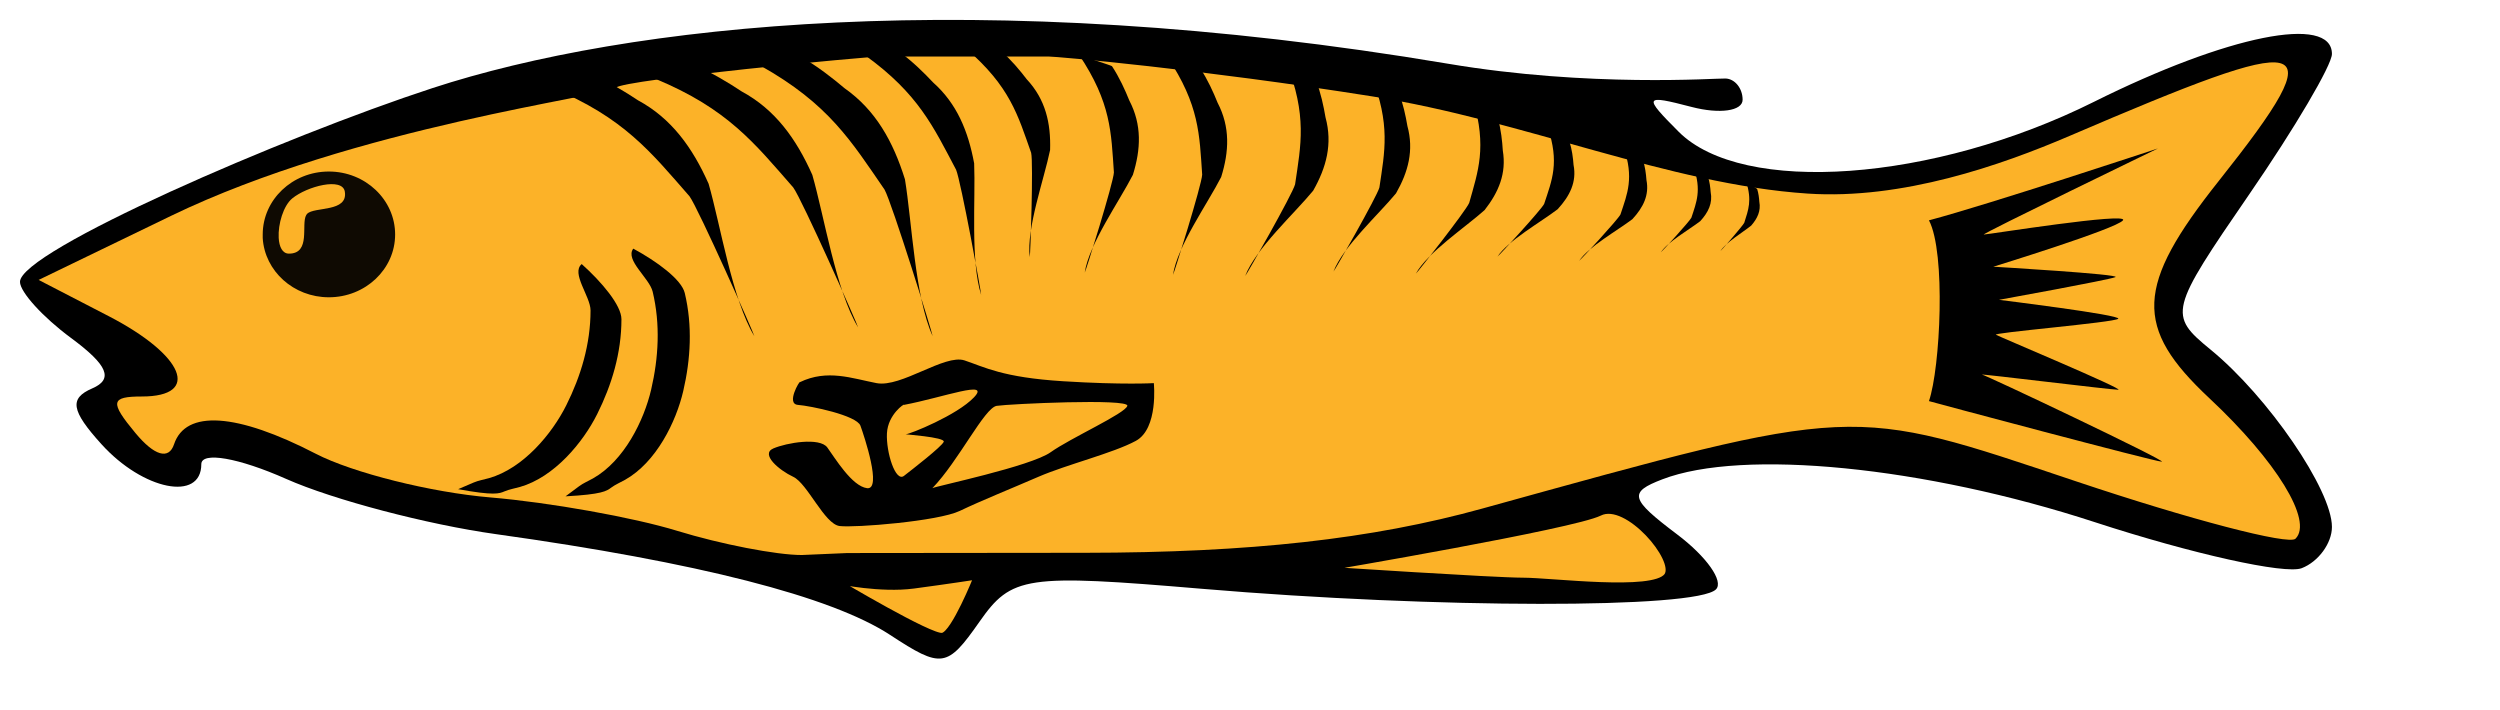 <?xml version="1.0" encoding="UTF-8" standalone="no"?>
<!-- Created with Inkscape (http://www.inkscape.org/) -->
<svg
   xmlns:dc="http://purl.org/dc/elements/1.1/"
   xmlns:cc="http://web.resource.org/cc/"
   xmlns:rdf="http://www.w3.org/1999/02/22-rdf-syntax-ns#"
   xmlns:svg="http://www.w3.org/2000/svg"
   xmlns="http://www.w3.org/2000/svg"
   xmlns:sodipodi="http://inkscape.sourceforge.net/DTD/sodipodi-0.dtd"
   xmlns:inkscape="http://www.inkscape.org/namespaces/inkscape"
   width="461pt"
   height="131pt"
   id="svg1376"
   sodipodi:version="0.32"
   inkscape:version="0.43"
   sodipodi:docname="Brasao_kaiserlslautern.svg"
   sodipodi:docbase="C:\foo\wikipedia\transfer"
   version="1.0"
   inkscape:r_cx="true"
   inkscape:r_cy="true">
  <defs
     id="defs1378" />
  <sodipodi:namedview
     id="base"
     pagecolor="#ffffff"
     bordercolor="#666666"
     borderopacity="1.0"
     inkscape:pageopacity="0.0"
     inkscape:pageshadow="2"
     inkscape:zoom="0.51408157"
     inkscape:cx="372.04724"
     inkscape:cy="448.37243"
     inkscape:document-units="px"
     inkscape:current-layer="layer1"
     borderlayer="false"
     width="210mm"
     height="297mm"
     inkscape:window-width="1024"
     inkscape:window-height="721"
     inkscape:window-x="-4"
     inkscape:window-y="-4"
     showguides="true"
     inkscape:guide-bbox="true">
    <sodipodi:guide
       orientation="horizontal"
       position="988.428"
       id="guide3321" />
  </sodipodi:namedview>
  <g
     inkscape:label="Layer 1"
     inkscape:groupmode="layer"
     id="layer1"
     inkscape:r_cx="true"
     inkscape:r_cy="true">
    <g
       id="g3287"
       transform="matrix(0,-1.047,1.047,0,-94.116,392.161)">
      <path
         sodipodi:nodetypes="csssssssssssssssssssssssssc"
         id="path1357"
         d="M 241.128,630.393 C 239.628,626.484 244.493,604.621 251.94,581.809 C 265.005,541.785 269.232,499.114 262,480.266 C 258.926,472.256 257.416,472.662 249.057,483.743 C 243.852,490.643 238.045,494.74 236.152,492.847 C 231.566,488.26 231.63,427.2 236.279,372.273 C 239.801,330.667 239.323,327.444 228.519,319.876 C 217.703,312.3 217.517,311.034 225.451,298.925 C 234.47,285.161 242.502,253.753 249.124,206.36 C 251.373,190.259 257.203,168.103 262.079,157.125 C 267.054,145.926 268.577,137.165 265.551,137.165 C 256.693,137.165 259.43,123.504 270.25,113.712 C 278.127,106.584 281.004,106.11 283.353,111.557 C 285.524,116.593 288.822,115.202 295.199,106.559 C 300.06,99.973 305.986,94.583 308.369,94.583 C 315.579,94.583 342.385,156.308 353.875,191.462 C 368.752,236.976 378.152,319.666 359.596,429.914 C 353.974,463.157 356.207,492.921 356.121,495.117 C 356.036,497.312 353.794,499.109 351.141,499.109 C 348.488,499.109 347.723,493.72 349.442,487.133 C 352.369,475.919 351.998,475.725 343.621,484.091 C 328.606,499.086 331.832,543.895 350.643,581.611 C 366.283,612.97 371.217,637.499 361.885,637.499 C 359.286,637.499 344.488,628.783 329.001,618.129 C 301.602,599.282 300.616,599.035 292.475,608.978 C 281.388,622.52 259.512,637.499 250.821,637.499 C 246.99,637.499 242.627,634.301 241.128,630.393 z "
         style="fill:#000000" />
      <path
         sodipodi:nodetypes="csssssssscccsssssssccsssc"
         id="path1355"
         d="M 281.045,608.713 C 297.693,590.914 307.403,591.328 332.013,610.886 C 367.331,638.952 367.079,632.882 342.659,575.932 C 335.728,559.768 327.63,536.569 329.096,514.409 C 331.255,481.778 346.278,447.767 351.93,412.081 C 358.344,371.577 361.288,337.995 361.288,336.07 C 361.288,329.085 361.288,321.226 361.288,318.241 C 361.288,315.256 361.288,299.717 361.288,296.721 C 361.288,293.66 355.897,236.453 353.969,234.526 C 352.042,232.599 344.787,173.286 323.86,130.04 L 308.822,98.963 L 300.321,115.403 C 291.147,133.143 281.448,137.153 281.448,123.206 C 281.448,115.872 280.156,115.642 272.88,121.681 C 267.52,126.13 266.524,129.529 270.219,130.761 C 278.399,133.488 277.599,145.488 267.998,164.054 C 263.529,172.697 258.915,191.141 257.746,205.04 C 256.577,218.94 253.048,238.68 249.904,248.907 C 246.761,259.133 244.204,272.307 244.224,278.181 L 244.685,288.862 L 244.744,344.75 C 244.784,383.497 247.964,412.067 255.11,437.898 C 279.617,526.484 279.495,523.832 261.521,577.424 C 252.544,604.191 246.485,627.375 248.055,628.946 C 252.225,633.115 266.287,624.491 281.045,608.713 z "
         style="fill:#fcb228;fill-opacity:1" />
      <path
         id="path1333"
         d="M 245.788,468.986 C 241.725,458.397 240.197,460.239 240.197,475.725 C 240.197,484.597 241.698,487.17 244.362,482.861 C 246.652,479.155 247.294,472.911 245.788,468.986 z "
         style="fill:#000000" />
      <path
         id="path1364"
         d="M 239.437,481.173 C 243.065,483.764 257.057,471.845 253.948,465.626 C 250.839,459.407 240.992,401.363 240.992,401.363 C 240.992,401.363 238.401,440.75 238.401,447.487 C 238.401,454.224 235.291,478.064 239.437,481.173 z "
         style="fill:#fcb228;fill-opacity:1;fill-rule:evenodd;stroke:#000000;stroke-width:1px;stroke-linecap:butt;stroke-linejoin:miter;stroke-opacity:1" />
      <path
         id="path1366"
         d="M 237.882,286.832 C 237.882,286.832 235.809,296.678 236.846,304.452 C 237.882,312.226 238.919,318.963 238.919,318.963 C 238.919,318.963 225.963,313.78 225.445,311.189 C 224.926,308.598 237.882,286.832 237.882,286.832 z "
         style="fill:#fcb228;fill-opacity:1;fill-rule:evenodd;stroke:#000000;stroke-width:1px;stroke-linecap:butt;stroke-linejoin:miter;stroke-opacity:1" />
      <path
         id="path1370"
         d="M 318.652,151.585 C 310.896,152.051 304.746,158.836 304.746,167.116 C 304.746,175.698 311.343,182.678 319.496,182.678 C 327.649,182.678 334.277,175.698 334.277,167.116 C 334.277,158.534 327.649,151.585 319.496,151.585 C 319.21,151.585 318.935,151.568 318.652,151.585 z M 318.715,155.335 C 321.908,155.163 326.251,156.428 327.965,158.522 C 330.814,162.004 332.986,170.313 329.559,170.866 C 324.652,171.657 326.081,163.732 324.34,161.991 C 324.326,161.977 324.292,161.973 324.277,161.96 C 324.219,161.909 324.128,161.846 324.059,161.803 C 321.904,160.537 314.996,162.975 314.996,157.741 C 314.996,156.208 316.6,155.448 318.715,155.335 z "
         style="opacity:0.94;fill:#000000;fill-opacity:1;fill-rule:evenodd;stroke:none;stroke-width:1;stroke-linecap:round;stroke-linejoin:round;stroke-miterlimit:4;stroke-dasharray:none;stroke-dashoffset:0;stroke-opacity:1" />
      <g
         transform="translate(-317.157,-182.506)"
         id="g2316">
        <path
           style="fill:#000000;fill-opacity:1;fill-rule:evenodd;stroke:none;stroke-width:1px;stroke-linecap:butt;stroke-linejoin:miter;stroke-opacity:1"
           d="M 674.236,411.294 C 674.327,410.99 670.933,402.064 671.126,401.966 C 664.064,418.97 656.002,425.226 645.613,434.32 C 642.835,436.366 613.181,449.542 612.75,449.549 C 621.358,444.359 638.831,441.595 648.563,438.799 C 657.046,435.018 663.899,430.096 668.157,422.224 C 670.176,419.176 672.59,415.226 674.236,411.294 z "
           id="path2279"
           sodipodi:nodetypes="ccccccc" />
        <path
           sodipodi:nodetypes="ccccccc"
           id="path2290"
           d="M 676.309,435.652 C 676.4,435.347 673.006,426.421 673.199,426.323 C 666.137,443.328 658.075,449.583 647.686,458.677 C 644.908,460.724 615.254,473.9 614.823,473.907 C 623.431,468.717 640.904,465.953 650.636,463.157 C 659.119,459.375 665.972,454.454 670.23,446.582 C 672.249,443.534 674.663,439.584 676.309,435.652 z "
           style="fill:#000000;fill-opacity:1;fill-rule:evenodd;stroke:none;stroke-width:1px;stroke-linecap:butt;stroke-linejoin:miter;stroke-opacity:1" />
        <path
           style="fill:#000000;fill-opacity:1;fill-rule:evenodd;stroke:none;stroke-width:1px;stroke-linecap:butt;stroke-linejoin:miter;stroke-opacity:1"
           d="M 678.303,460.581 C 678.429,460.289 676.098,451.028 676.302,450.954 C 667.306,467.019 658.57,472.293 647.192,480.114 C 644.194,481.823 613.207,491.453 612.778,491.41 C 621.932,487.258 639.608,486.549 649.599,484.907 C 658.466,482.139 665.846,478.05 670.992,470.728 C 673.352,467.936 676.21,464.295 678.303,460.581 z "
           id="path2292"
           sodipodi:nodetypes="ccccccc" />
        <path
           sodipodi:nodetypes="ccccccc"
           id="path2294"
           d="M 679.356,483.829 C 679.489,483.599 678.513,475.639 678.688,475.598 C 669.681,488.066 661.979,491.565 651.852,496.917 C 649.219,498.033 622.817,502.878 622.47,502.798 C 630.401,500.277 644.978,501.503 653.342,501.159 C 660.898,499.763 667.367,497.113 672.331,491.537 C 674.55,489.452 677.263,486.71 679.356,483.829 z "
           style="fill:#000000;fill-opacity:1;fill-rule:evenodd;stroke:none;stroke-width:1px;stroke-linecap:butt;stroke-linejoin:miter;stroke-opacity:1" />
        <path
           style="fill:#000000;fill-opacity:1;fill-rule:evenodd;stroke:none;stroke-width:1px;stroke-linecap:butt;stroke-linejoin:miter;stroke-opacity:1"
           d="M 679.758,507.449 C 679.896,507.252 680.143,499.281 680.289,499.277 C 671.389,509.586 664.71,511.41 655.83,514.541 C 653.556,515.087 631.592,514.362 631.321,514.212 C 638.059,513.39 649.678,517.597 656.482,518.99 C 662.769,519.188 668.342,517.937 673.078,513.521 C 675.143,511.944 677.692,509.828 679.758,507.449 z "
           id="path2296"
           sodipodi:nodetypes="ccccccc" />
        <path
           sodipodi:nodetypes="ccccccc"
           id="path2298"
           d="M 676.174,533.521 C 676.359,533.368 678.723,525.752 678.865,525.787 C 667.538,533.349 660.614,533.325 651.221,533.974 C 648.884,533.894 627.908,527.337 627.688,527.121 C 634.4,528.126 644.477,535.279 650.663,538.436 C 656.67,540.304 662.374,540.585 668.117,537.592 C 670.527,536.623 673.548,535.263 676.174,533.521 z "
           style="fill:#000000;fill-opacity:1;fill-rule:evenodd;stroke:none;stroke-width:1px;stroke-linecap:butt;stroke-linejoin:miter;stroke-opacity:1" />
        <path
           style="fill:#000000;fill-opacity:1;fill-rule:evenodd;stroke:none;stroke-width:1px;stroke-linecap:butt;stroke-linejoin:miter;stroke-opacity:1"
           d="M 675.656,554.251 C 675.841,554.098 678.205,546.482 678.347,546.517 C 667.02,554.079 660.096,554.055 650.702,554.704 C 648.366,554.624 627.39,548.067 627.17,547.851 C 633.882,548.855 643.959,556.009 650.145,559.166 C 656.151,561.034 661.856,561.315 667.599,558.321 C 670.009,557.353 673.03,555.993 675.656,554.251 z "
           id="path2300"
           sodipodi:nodetypes="ccccccc" />
        <path
           sodipodi:nodetypes="ccccccc"
           id="path2302"
           d="M 672.904,581.408 C 673.118,581.298 677.053,574.362 677.184,574.427 C 664.504,579.396 657.745,577.894 648.429,576.523 C 646.164,575.946 627.072,565.062 626.903,564.803 C 633.246,567.218 641.563,576.358 646.932,580.763 C 652.401,583.87 657.914,585.362 664.164,583.664 C 666.725,583.232 669.967,582.549 672.904,581.408 z "
           style="fill:#000000;fill-opacity:1;fill-rule:evenodd;stroke:none;stroke-width:1px;stroke-linecap:butt;stroke-linejoin:miter;stroke-opacity:1" />
        <path
           style="fill:#000000;fill-opacity:1;fill-rule:evenodd;stroke:none;stroke-width:1px;stroke-linecap:butt;stroke-linejoin:miter;stroke-opacity:1"
           d="M 670.148,600.819 C 670.343,600.717 673.954,594.333 674.075,594.392 C 662.44,598.966 656.238,597.584 647.691,596.322 C 645.612,595.79 628.094,585.771 627.939,585.533 C 633.759,587.756 641.39,596.17 646.317,600.225 C 651.335,603.085 656.394,604.459 662.128,602.896 C 664.478,602.498 667.453,601.869 670.148,600.819 z "
           id="path2304"
           sodipodi:nodetypes="ccccccc" />
        <path
           sodipodi:nodetypes="ccccccc"
           id="path2306"
           d="M 663.849,624.158 C 664.038,624.081 668.033,618.312 668.135,618.382 C 657.096,621.544 651.649,619.545 644.069,617.41 C 642.251,616.674 627.567,605.129 627.454,604.883 C 632.459,607.652 638.392,616.586 642.38,621.026 C 646.587,624.324 651.002,626.192 656.363,625.3 C 658.533,625.169 661.293,624.882 663.849,624.158 z "
           style="fill:#000000;fill-opacity:1;fill-rule:evenodd;stroke:none;stroke-width:1px;stroke-linecap:butt;stroke-linejoin:miter;stroke-opacity:1" />
        <path
           style="fill:#000000;fill-opacity:1;fill-rule:evenodd;stroke:none;stroke-width:1px;stroke-linecap:butt;stroke-linejoin:miter;stroke-opacity:1"
           d="M 658.576,640.913 C 658.717,640.846 661.694,635.801 661.77,635.862 C 653.543,638.627 649.485,636.879 643.836,635.012 C 642.481,634.369 631.538,624.273 631.454,624.058 C 635.184,626.479 639.605,634.292 642.577,638.174 C 645.713,641.058 649.002,642.692 652.998,641.912 C 654.614,641.797 656.672,641.546 658.576,640.913 z "
           id="path2308"
           sodipodi:nodetypes="ccccccc" />
        <path
           sodipodi:nodetypes="ccccccc"
           id="path2310"
           d="M 654.331,658.152 C 654.455,658.093 657.076,653.627 657.143,653.681 C 649.9,656.129 646.327,654.582 641.354,652.929 C 640.162,652.359 630.528,643.424 630.454,643.233 C 633.738,645.376 637.63,652.291 640.246,655.728 C 643.006,658.28 645.902,659.726 649.42,659.036 C 650.843,658.935 652.654,658.713 654.331,658.152 z "
           style="fill:#000000;fill-opacity:1;fill-rule:evenodd;stroke:none;stroke-width:1px;stroke-linecap:butt;stroke-linejoin:miter;stroke-opacity:1" />
        <path
           style="fill:#000000;fill-opacity:1;fill-rule:evenodd;stroke:none;stroke-width:1px;stroke-linecap:butt;stroke-linejoin:miter;stroke-opacity:1"
           d="M 650.303,673.456 C 650.396,673.411 652.355,670.105 652.405,670.145 C 646.991,671.957 644.32,670.811 640.602,669.588 C 639.711,669.166 632.509,662.549 632.454,662.408 C 634.909,663.995 637.818,669.116 639.774,671.66 C 641.838,673.55 644.003,674.621 646.632,674.11 C 647.696,674.035 649.05,673.87 650.303,673.456 z "
           id="path2312"
           sodipodi:nodetypes="ccccccc" />
        <path
           sodipodi:nodetypes="ccccccc"
           id="path2314"
           d="M 647.35,685.028 C 647.426,684.994 649.029,682.411 649.07,682.443 C 644.64,683.858 642.454,682.963 639.413,682.007 C 638.683,681.678 632.791,676.511 632.746,676.401 C 634.754,677.64 637.135,681.639 638.735,683.626 C 640.423,685.102 642.195,685.938 644.346,685.539 C 645.216,685.48 646.324,685.352 647.35,685.028 z "
           style="fill:#000000;fill-opacity:1;fill-rule:evenodd;stroke:none;stroke-width:1px;stroke-linecap:butt;stroke-linejoin:miter;stroke-opacity:1" />
        <g
           transform="translate(-613.565,14.81)"
           id="g2343">
          <path
             id="path2332"
             style="fill:#000000;fill-opacity:1;fill-rule:evenodd;stroke:none;stroke-width:1px;stroke-linecap:butt;stroke-linejoin:miter;stroke-opacity:1"
             d="M 1190.407,365.17 C 1188.852,373.635 1189.37,374.844 1189.889,376.054 C 1190.384,377.21 1190.579,378.472 1190.925,379.681 C 1193.231,387.753 1201.361,394.487 1208.027,397.82 C 1214.877,401.245 1222.393,403.521 1230.312,403.521 C 1233.595,403.521 1239.067,398.875 1243.268,394.192 C 1241.14,391.619 1235.668,396.265 1232.384,396.265 C 1224.466,396.265 1216.95,393.989 1210.1,390.564 C 1203.434,387.232 1195.304,380.497 1192.998,372.426 C 1192.652,371.217 1192.457,369.954 1191.961,368.798 C 1191.443,367.589 1190.925,366.38 1190.407,365.17 z "
             sodipodi:nodetypes="csssscssssc" />
          <path
             sodipodi:nodetypes="csssscssssc"
             d="M 1188.725,390.392 C 1189.186,398.986 1189.971,400.041 1190.757,401.096 C 1191.508,402.105 1191.992,403.287 1192.61,404.383 C 1196.733,411.695 1206.209,416.35 1213.467,418.038 C 1220.927,419.772 1228.766,420.235 1236.467,418.39 C 1239.66,417.625 1243.899,411.832 1246.893,406.299 C 1244.225,404.293 1239.986,410.086 1236.793,410.851 C 1229.091,412.696 1221.252,412.234 1213.793,410.499 C 1206.534,408.811 1197.059,404.156 1192.936,396.844 C 1192.318,395.749 1191.834,394.566 1191.082,393.558 C 1190.297,392.502 1189.511,391.447 1188.725,390.392 z "
             style="fill:#000000;fill-opacity:1;fill-rule:evenodd;stroke:none;stroke-width:1px;stroke-linecap:butt;stroke-linejoin:miter;stroke-opacity:1"
             id="path2341" />
        </g>
      </g>
      <path
         sodipodi:nodetypes="cccccccccccccc"
         id="path2350"
         d="M 280.365,542.866 C 288.144,545.533 315.258,546.867 322.815,542.866 C 326.593,557.09 339.706,596.65 339.706,596.65 C 339.706,596.65 319.481,554.867 319.481,555.756 C 319.481,556.645 324.815,589.983 322.815,588.427 C 320.815,586.871 311.925,557.979 311.925,557.979 C 311.925,557.979 310.147,588.205 309.48,586.649 C 308.813,585.093 304.146,559.312 304.146,559.312 C 304.146,559.312 300.59,588.205 299.701,587.316 C 298.812,586.427 296.367,556.868 295.923,558.646 C 295.701,558.868 283.032,589.094 283.032,587.316 C 283.032,585.538 286.783,555.284 286.588,555.312 C 286.811,555.534 266.142,599.095 266.142,597.539 C 266.142,595.983 280.143,543.533 280.365,542.866 z "
         style="fill:#000000;fill-opacity:1;fill-rule:evenodd;stroke:none;stroke-width:1px;stroke-linecap:butt;stroke-linejoin:miter;stroke-opacity:1" />
      <path
         d="M 284.81,277.725 C 287.922,284.17 285.699,289.948 284.588,295.727 C 283.477,301.505 291.478,311.728 289.922,316.396 C 288.366,321.063 285.922,325.286 285.033,339.509 C 284.144,353.733 284.588,360.845 284.588,360.845 C 284.588,360.845 273.92,361.956 271.031,356.623 C 268.142,351.289 265.475,340.398 262.586,333.731 C 259.696,327.064 257.029,320.396 254.585,315.284 C 252.14,310.173 250.584,290.615 251.029,287.059 C 251.473,283.503 261.03,279.503 262.586,276.169 C 264.141,272.835 267.92,268.39 269.253,271.502 C 270.587,274.613 271.92,282.392 269.475,284.17 C 267.031,285.948 260.363,289.948 259.919,293.504 C 259.474,297.06 272.142,292.837 274.587,291.948 C 277.032,291.059 279.254,280.169 279.476,277.28 C 279.699,274.391 285.255,277.725 284.81,277.725 z M 259.919,308.839 C 266.364,315.062 278.81,321.063 279.254,323.952 C 279.699,326.841 281.032,355.067 279.254,354.622 C 277.476,354.178 271.698,341.287 268.364,336.62 C 265.03,331.953 260.363,309.506 259.919,308.839 z M 279.476,302.172 C 281.254,311.506 285.477,322.619 281.254,318.618 C 277.032,314.618 272.587,303.505 272.587,302.616 C 272.587,301.727 271.92,311.951 270.809,311.506 C 269.698,311.062 264.364,304.172 262.808,302.172 C 261.252,300.172 268.364,297.949 272.809,298.171 C 277.254,298.394 279.921,302.394 279.476,302.172 z "
         style="fill:#000000;fill-opacity:1;fill-rule:evenodd;stroke:none;stroke-width:1px;stroke-linecap:butt;stroke-linejoin:miter;stroke-opacity:1"
         id="path2352" />
    </g>
  </g>
</svg>
